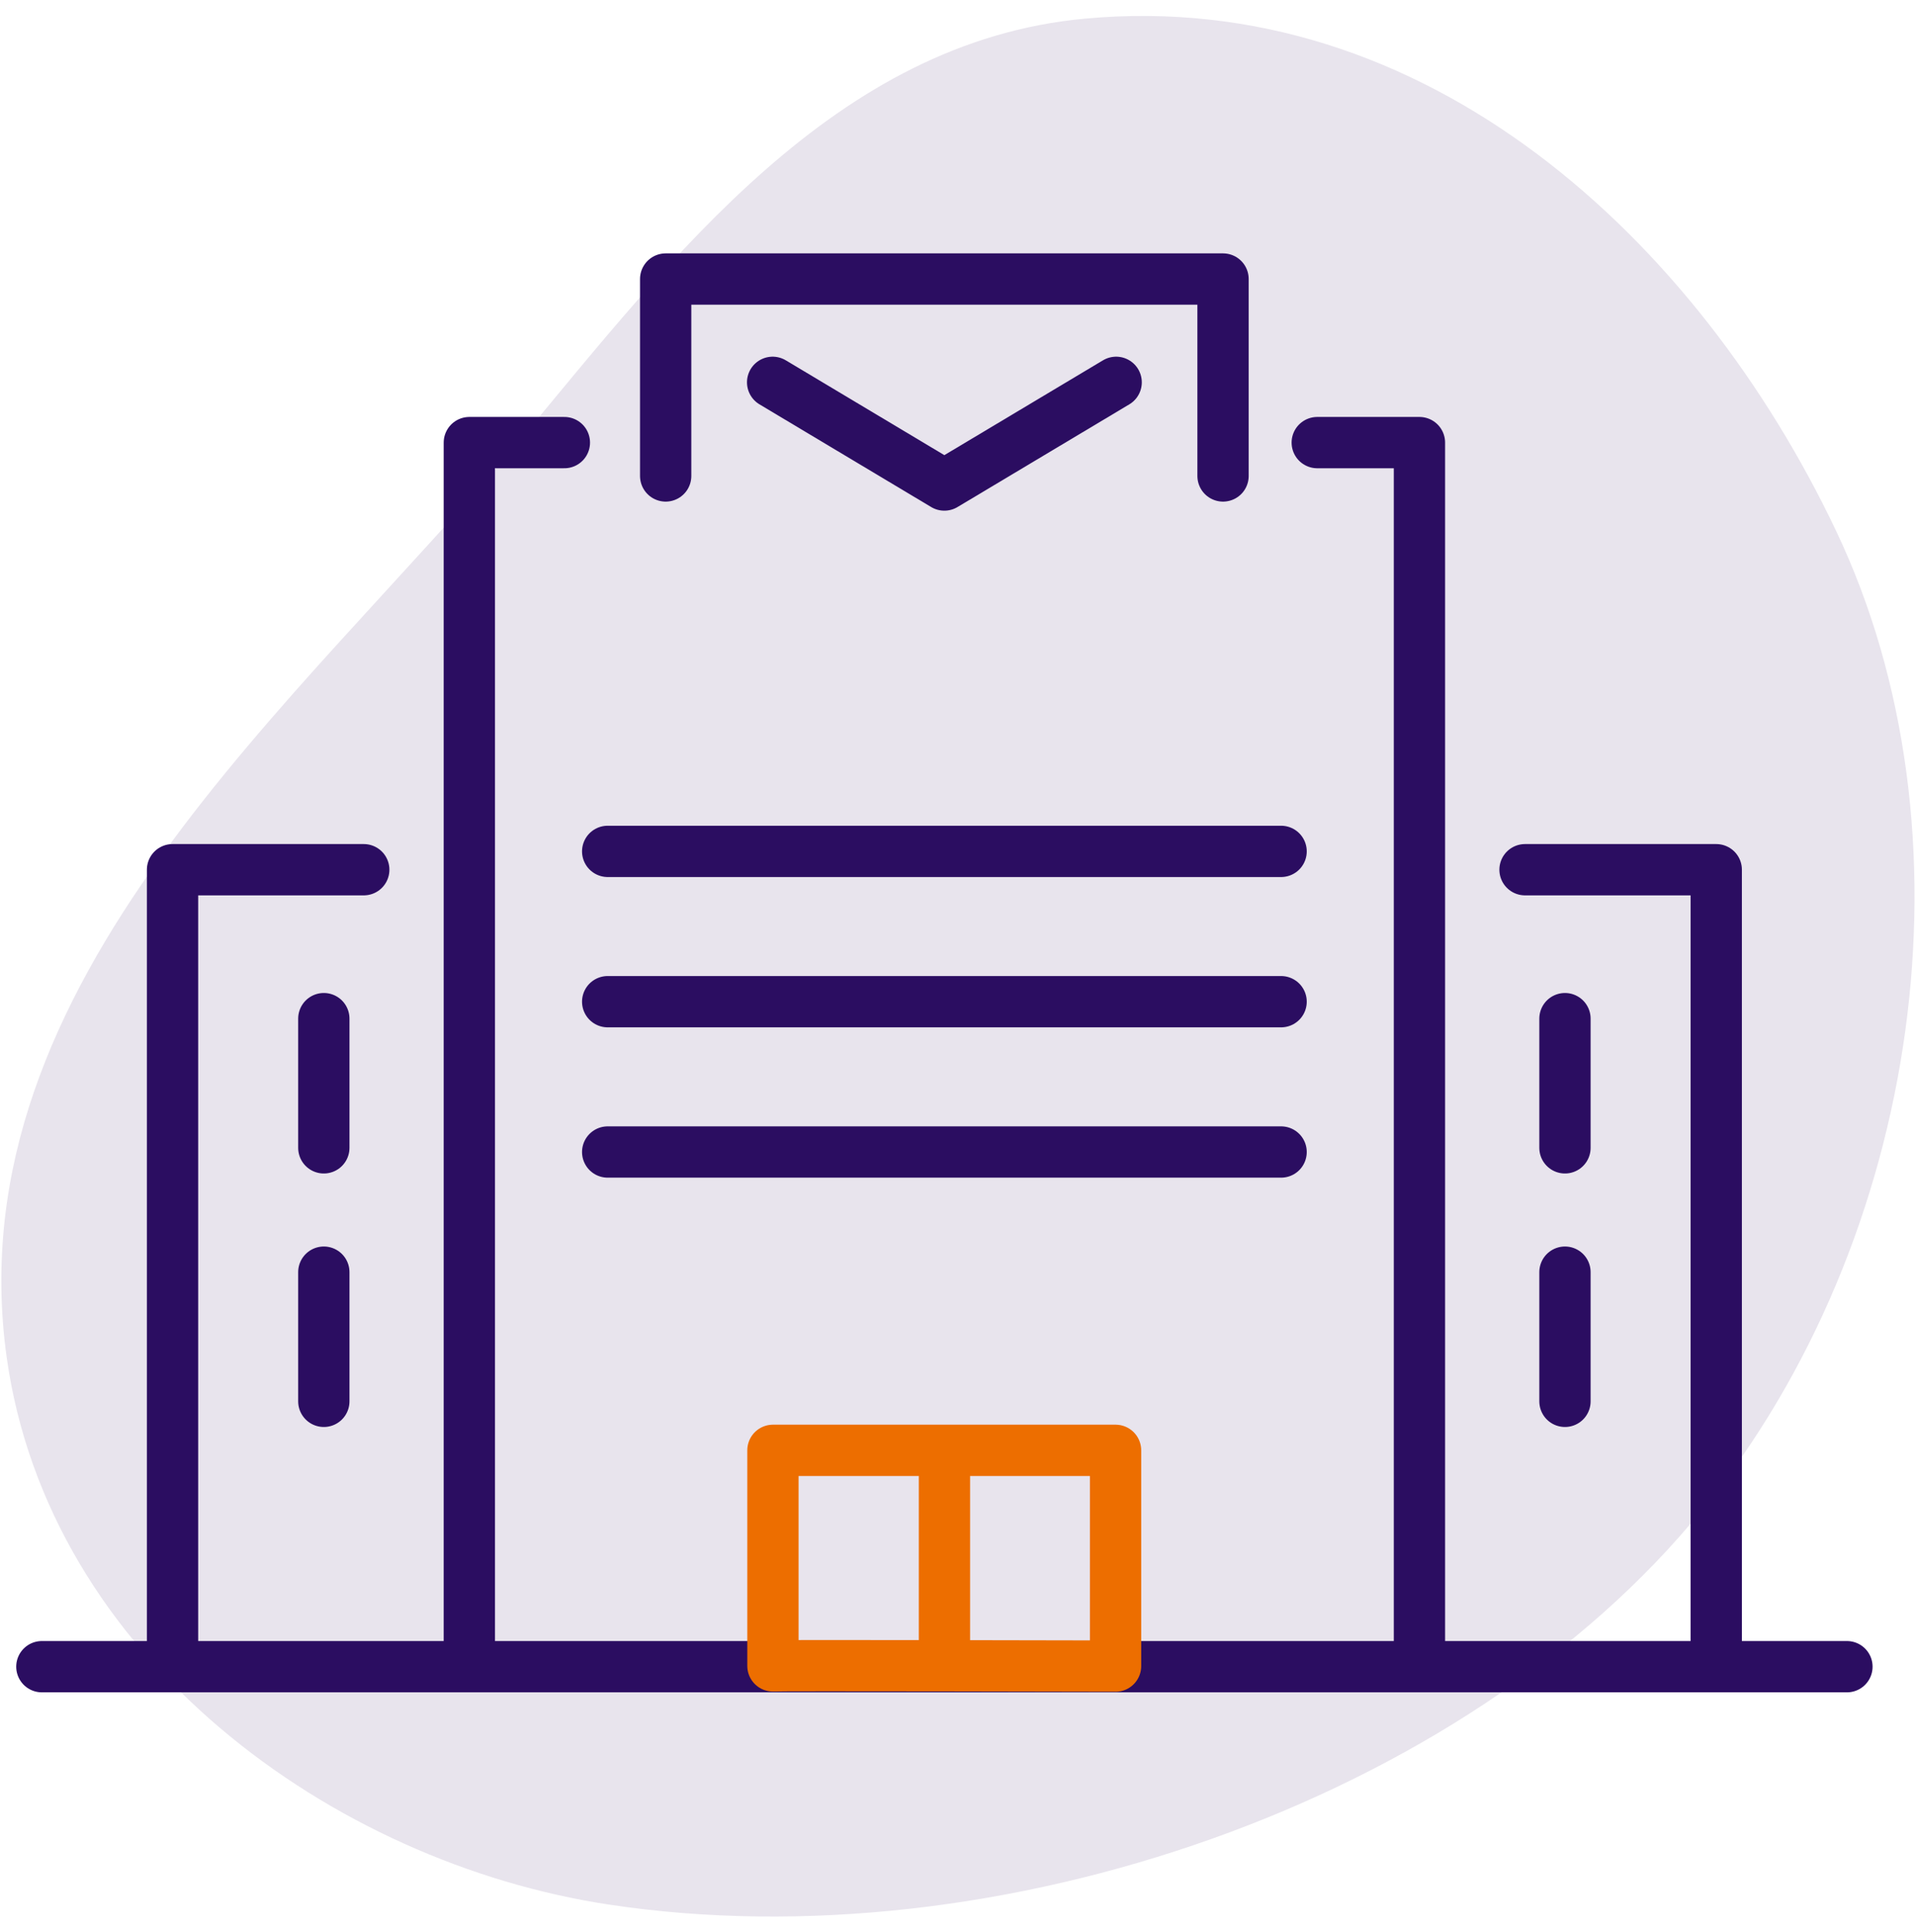 <svg width="112" height="113" viewBox="0 0 112 113" fill="none" xmlns="http://www.w3.org/2000/svg">
<path d="M35.6 111.38C19.452 108.934 2.833 96.94 0.386 79.342C-2.666 57.322 17.635 41.064 30.316 25.848C39.38 14.967 48.846 2.443 63.444 1.091C83.407 -0.761 99.287 13.994 107.39 31.056C115.732 48.614 112.435 72.415 99.538 88.312C85.691 105.351 58.33 114.823 35.6 111.38Z" fill="#E8E4ED"/>
<path d="M2.448 97.47H108.019" stroke="#2B0D61" stroke-width="3" stroke-linecap="round" stroke-linejoin="round"/>
<path d="M10.091 97.138V50.862H21.275" stroke="#2B0D61" stroke-width="3" stroke-linecap="round" stroke-linejoin="round"/>
<path d="M18.939 74.397V81.952" stroke="#2B0D61" stroke-width="3" stroke-linecap="round" stroke-linejoin="round"/>
<path d="M18.939 59.571V67.127" stroke="#2B0D61" stroke-width="3" stroke-linecap="round" stroke-linejoin="round"/>
<path d="M100.376 96.643V50.862H89.192" stroke="#2B0D61" stroke-width="3" stroke-linecap="round" stroke-linejoin="round"/>
<path d="M91.528 74.397V81.952" stroke="#2B0D61" stroke-width="3" stroke-linecap="round" stroke-linejoin="round"/>
<path d="M91.528 59.571V67.127" stroke="#2B0D61" stroke-width="3" stroke-linecap="round" stroke-linejoin="round"/>
<path d="M35.541 49.79H74.926" stroke="#2B0D61" stroke-width="3" stroke-linecap="round" stroke-linejoin="round"/>
<path d="M35.541 67.371H74.926" stroke="#2B0D61" stroke-width="3" stroke-linecap="round" stroke-linejoin="round"/>
<path d="M35.541 58.58H74.926" stroke="#2B0D61" stroke-width="3" stroke-linecap="round" stroke-linejoin="round"/>
<path d="M77.04 25.884H83.017V97.214" stroke="#2B0D61" stroke-width="3" stroke-linecap="round" stroke-linejoin="round"/>
<path d="M27.45 97.214V25.884H33.008" stroke="#2B0D61" stroke-width="3" stroke-linecap="round" stroke-linejoin="round"/>
<path d="M45.206 97.423V84.817H65.244V97.435C65.244 97.435 45.206 97.388 45.206 97.423Z" stroke="#ED6E00" stroke-width="3" stroke-linecap="round" stroke-linejoin="round"/>
<path d="M55.237 85.173V96.829" stroke="#ED6E00" stroke-width="3" stroke-linecap="round" stroke-linejoin="round"/>
<path d="M38.932 27.835V16.318H71.53V27.835" stroke="#2B0D61" stroke-width="3" stroke-linecap="round" stroke-linejoin="round"/>
<path d="M45.188 22.359L55.231 28.365L65.279 22.359" stroke="#2B0D61" stroke-width="3" stroke-linecap="round" stroke-linejoin="round"/>
</svg>
